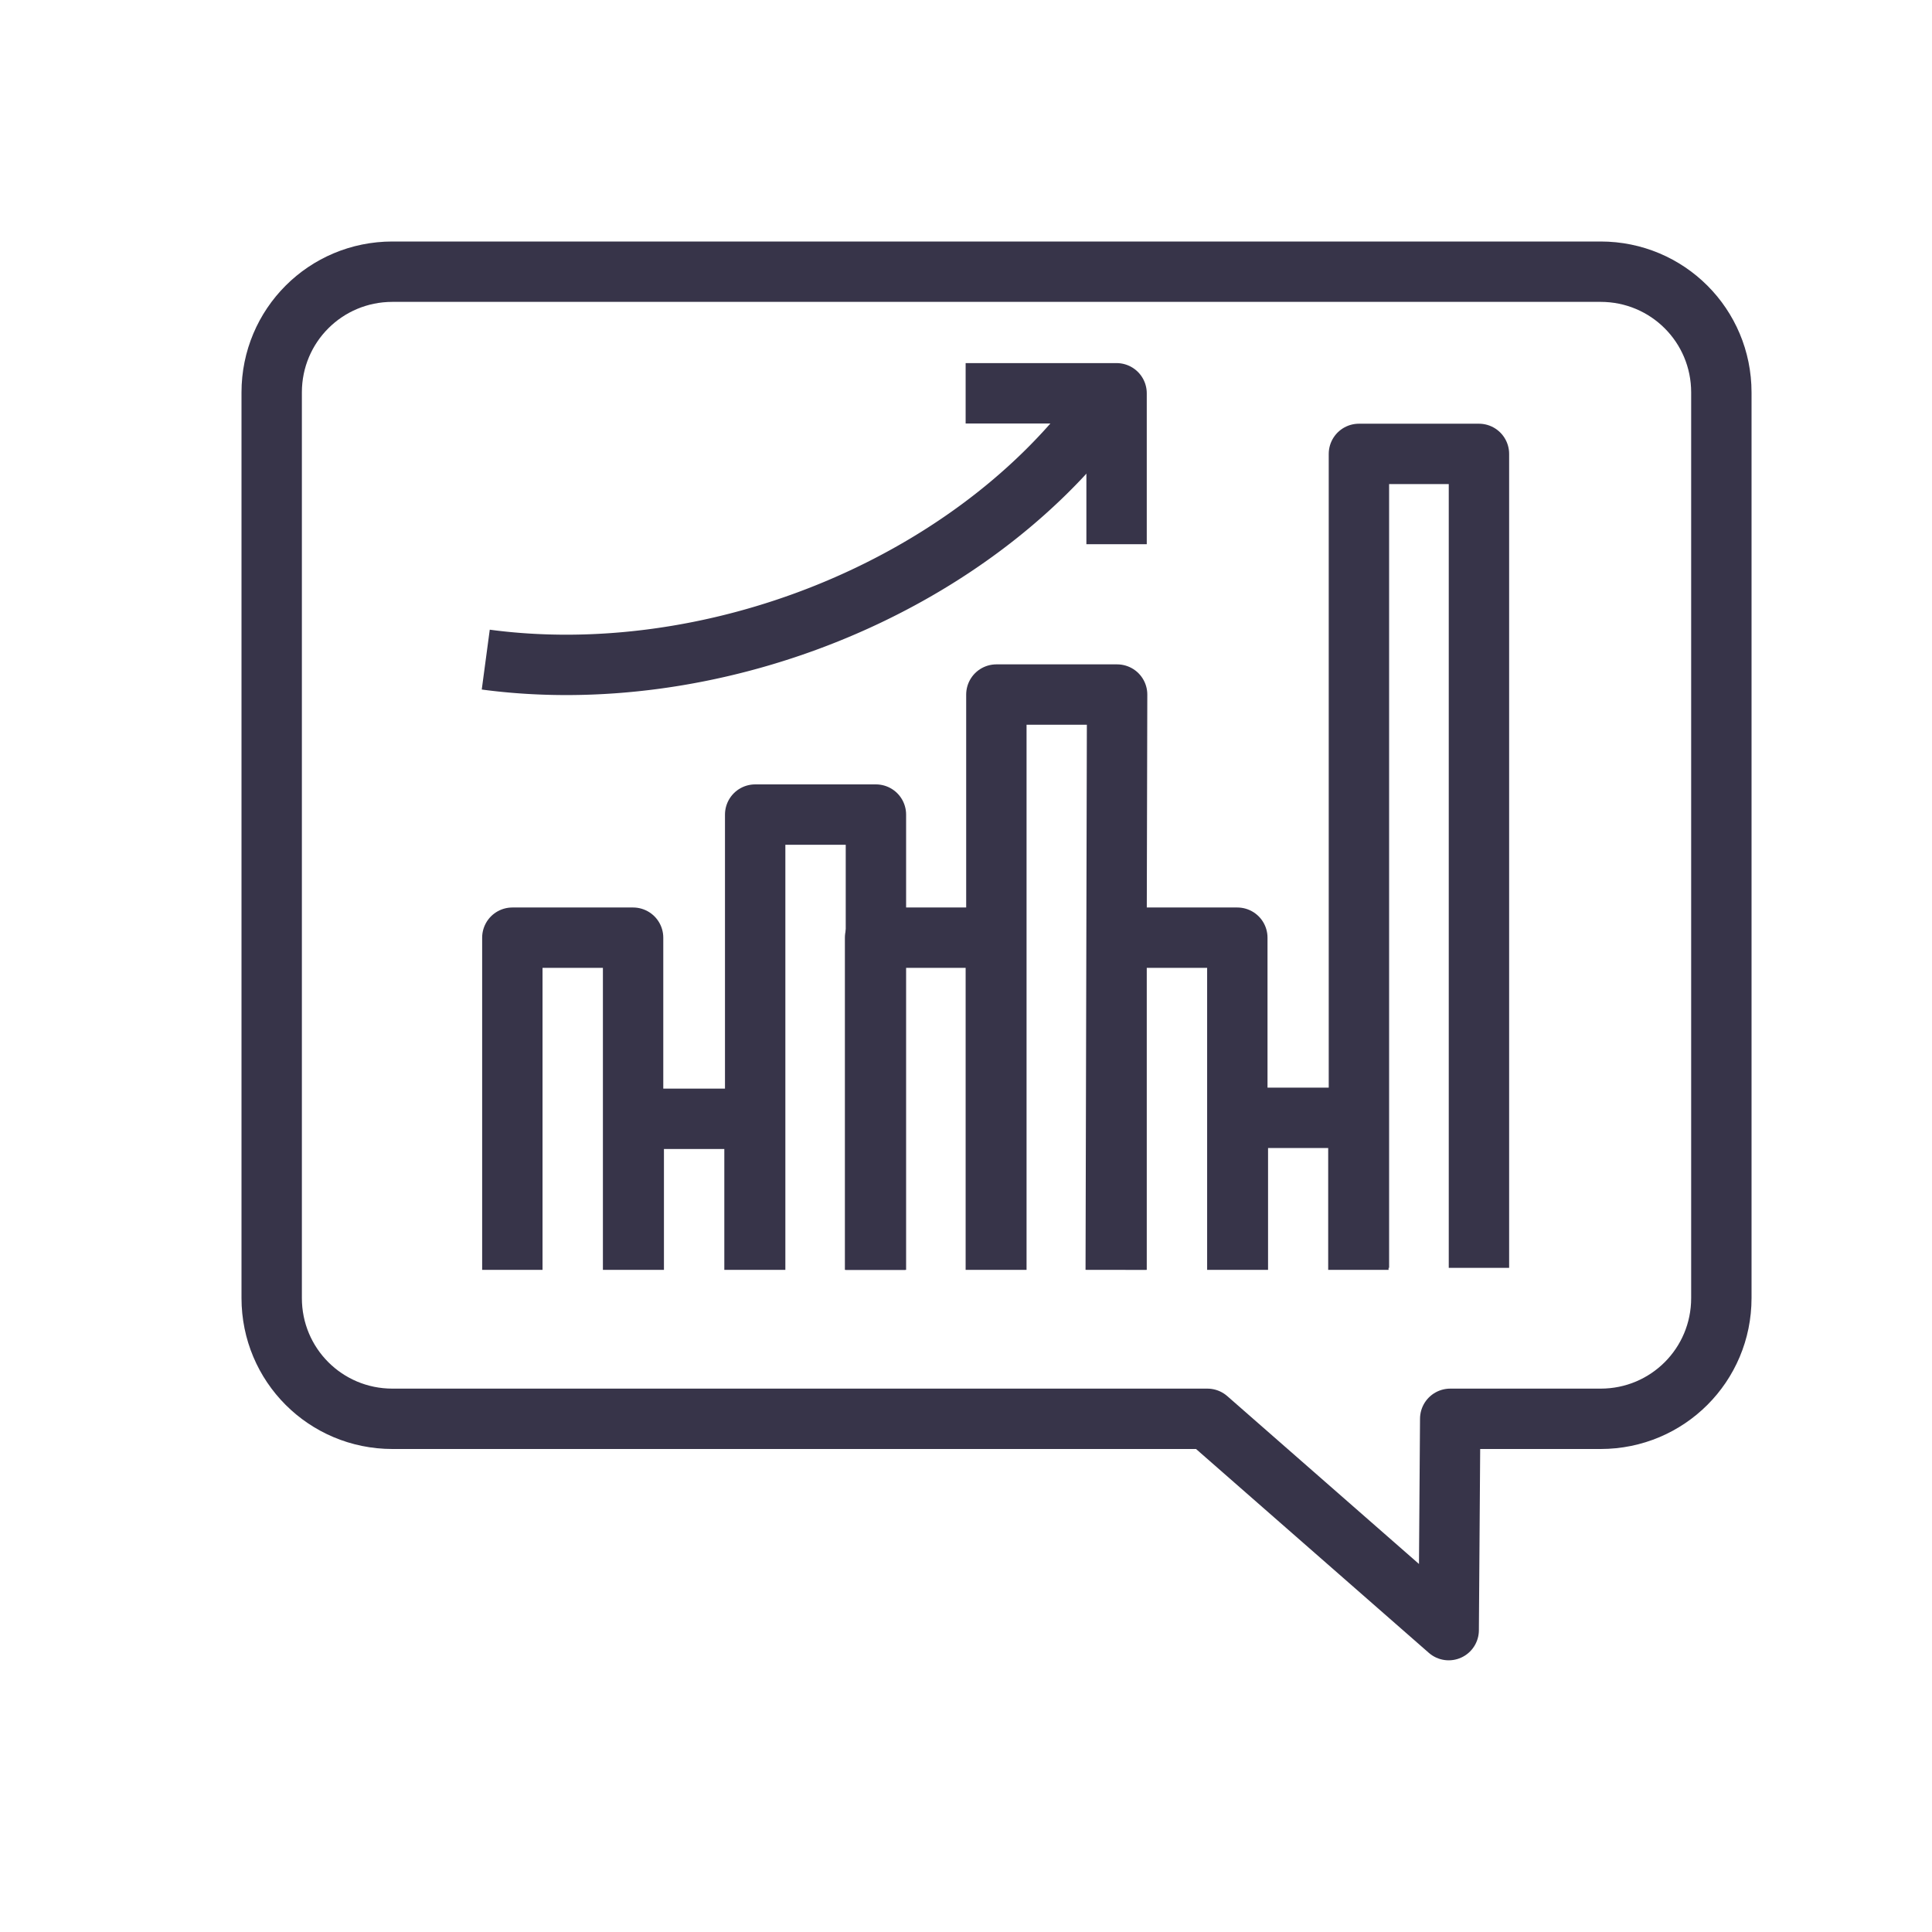 <svg xmlns="http://www.w3.org/2000/svg" width="32" height="32" viewBox="0 0 32 32"><g transform="translate(0 -1020.362)"><path fill="none" stroke="#373449" stroke-linecap="round" stroke-linejoin="round" d="m 6.5,1024.862 20.011,0 c 1.108,0 2,0.892 2,2 l 0,15 c 0,1.108 -0.892,2 -2,2 l -2.491,0 -0.025,3.5 -3.997,-3.5 -13.498,0 c -1.108,0 -2,-0.892 -2,-2 l 0,-15 c 0,-1.108 0.892,-2 2,-2 z"/><path fill="none" stroke="#373449" stroke-linejoin="round" d="M8.486 1041.395l0-5.502 2 0 0 5.502 0 0M10.497 1041.395l0-2.502 2 0 0 2.502 0 0M12.508 1041.395l0-7.541 2 0 0 7.541 0 0"/><path fill="none" stroke="#373449" stroke-linejoin="round" d="M14.494 1041.395l0-5.502 2 0 0 5.502 0 0M16.503 1041.395l0-9.529 2 0-.023 9.529M18.494 1041.395l0-5.502 2 0 0 5.502 0 0M20.503 1041.395l0-2.518 1.996 0 0 2.518M22.508 1041.362l0-13.482 1.988 0 0 13.482"/><path fill="none" stroke="#373449" d="m -311.038,979.153 a 8.812,6.469 0 0 1 -10.908,0.627" transform="rotate(-18.637)"/><path fill="none" stroke="#373449" stroke-linejoin="round" d="m 15.994,1026.876 2.5,0 0,2.5"/></g></svg>